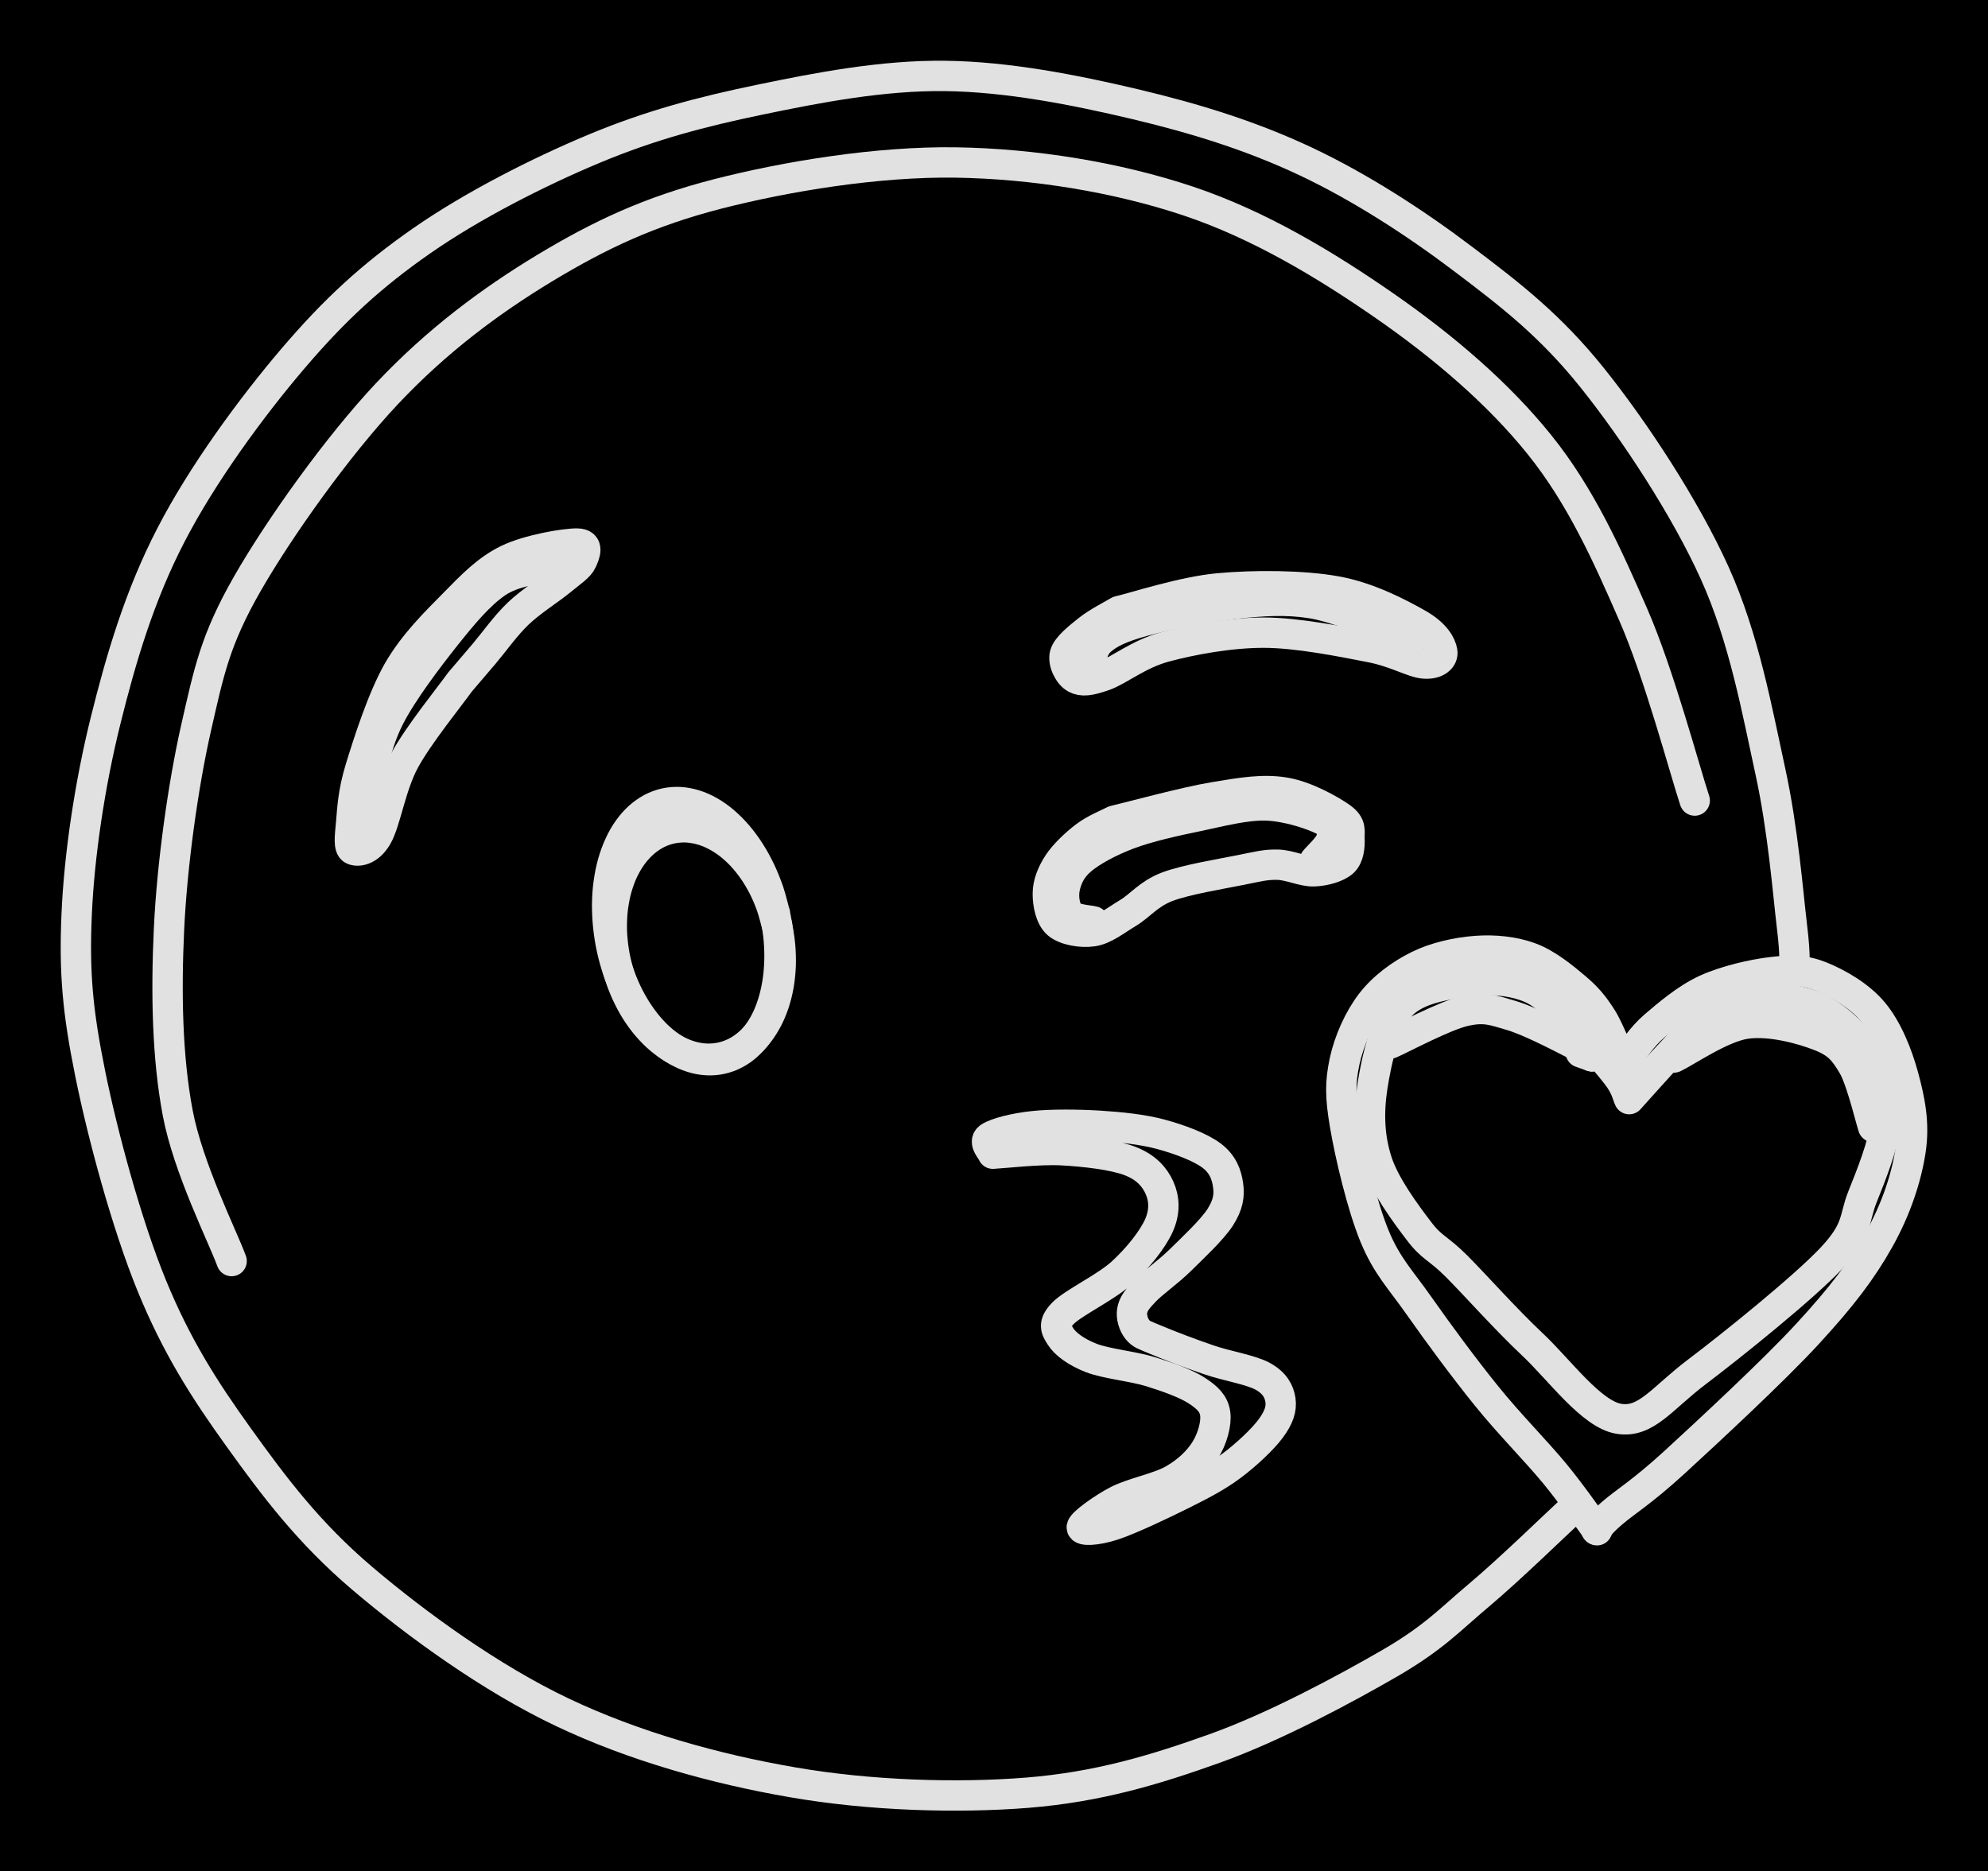 <svg version="1.1" xmlns="http://www.w3.org/2000/svg" viewBox="0 0 261.982 246.623" width="261.982" height="246.623" class="excalidraw-svg">
  <!-- svg-source:excalidraw -->
  
  <defs>
    <style class="style-fonts">
      
    </style>
    
  </defs>
  <rect x="0" y="0" width="261.982" height="246.623" fill="#000000"></rect><g stroke-linecap="round"><g transform="translate(206.933 199.158) rotate(0 -83.654 -76.029)"><path d="M0 0 C-1.99 1.83, -7.99 7.67, -11.96 11.01 C-15.92 14.34, -17.95 16.65, -23.77 20.03 C-29.6 23.4, -38.93 28.44, -46.89 31.28 C-54.85 34.13, -62.27 36.35, -71.53 37.1 C-80.8 37.84, -92.27 37.5, -102.48 35.73 C-112.7 33.97, -123.37 30.99, -132.81 26.51 C-142.26 22.03, -152.07 14.9, -159.17 8.87 C-166.27 2.84, -170.81 -3.23, -175.44 -9.67 C-180.07 -16.11, -183.68 -21.78, -186.95 -29.77 C-190.22 -37.77, -193.39 -49.5, -195.04 -57.64 C-196.69 -65.79, -197.17 -70.89, -196.83 -78.65 C-196.5 -86.4, -195.09 -95.85, -193.02 -104.18 C-190.95 -112.52, -188.52 -120.71, -184.4 -128.66 C-180.29 -136.62, -173.84 -145.44, -168.33 -151.9 C-162.82 -158.36, -157.97 -162.82, -151.35 -167.43 C-144.73 -172.04, -136.06 -176.46, -128.64 -179.56 C-121.22 -182.66, -114.52 -184.42, -106.81 -186.02 C-99.1 -187.62, -90.64 -189.25, -82.4 -189.15 C-74.16 -189.06, -65.28 -187.31, -57.35 -185.43 C-49.43 -183.55, -42.04 -181.27, -34.83 -177.87 C-27.62 -174.46, -20.39 -169.77, -14.1 -165.01 C-7.81 -160.26, -2.61 -156.24, 2.91 -149.35 C8.43 -142.46, 15.12 -132.3, 19.02 -123.67 C22.93 -115.04, 24.65 -105.33, 26.35 -97.58 C28.05 -89.82, 28.68 -81.51, 29.21 -77.12 C29.74 -72.73, 29.47 -72.22, 29.53 -71.24 M0 0 C-1.99 1.83, -7.99 7.67, -11.96 11.01 C-15.92 14.34, -17.95 16.65, -23.77 20.03 C-29.6 23.4, -38.93 28.44, -46.89 31.28 C-54.85 34.13, -62.27 36.35, -71.53 37.1 C-80.8 37.84, -92.27 37.5, -102.48 35.73 C-112.7 33.97, -123.37 30.99, -132.81 26.51 C-142.26 22.03, -152.07 14.9, -159.17 8.87 C-166.27 2.84, -170.81 -3.23, -175.44 -9.67 C-180.07 -16.11, -183.68 -21.78, -186.95 -29.77 C-190.22 -37.77, -193.39 -49.5, -195.04 -57.64 C-196.69 -65.79, -197.17 -70.89, -196.83 -78.65 C-196.5 -86.4, -195.09 -95.85, -193.02 -104.18 C-190.95 -112.52, -188.52 -120.71, -184.4 -128.66 C-180.29 -136.62, -173.84 -145.44, -168.33 -151.9 C-162.82 -158.36, -157.97 -162.82, -151.35 -167.43 C-144.73 -172.04, -136.06 -176.46, -128.64 -179.56 C-121.22 -182.66, -114.52 -184.42, -106.81 -186.02 C-99.1 -187.62, -90.64 -189.25, -82.4 -189.15 C-74.16 -189.06, -65.28 -187.31, -57.35 -185.43 C-49.43 -183.55, -42.04 -181.27, -34.83 -177.87 C-27.62 -174.46, -20.39 -169.77, -14.1 -165.01 C-7.81 -160.26, -2.61 -156.24, 2.91 -149.35 C8.43 -142.46, 15.12 -132.3, 19.02 -123.67 C22.93 -115.04, 24.65 -105.33, 26.35 -97.58 C28.05 -89.82, 28.68 -81.51, 29.21 -77.12 C29.74 -72.73, 29.47 -72.22, 29.53 -71.24" stroke="#E1E1E1" stroke-width="4" fill="none"></path></g></g><mask></mask><g stroke-linecap="round"><g transform="translate(214.604 139.224) rotate(0 16.467 25.638)"><path d="M0 0 C0.56 -0.66, 1.68 -2.51, 3.38 -3.98 C5.08 -5.44, 7.62 -7.62, 10.21 -8.81 C12.8 -9.99, 16.4 -10.82, 18.92 -11.11 C21.44 -11.4, 23.1 -11.42, 25.33 -10.54 C27.55 -9.65, 30.45 -8.01, 32.27 -5.81 C34.09 -3.62, 35.42 -0.37, 36.24 2.66 C37.06 5.69, 37.72 8.78, 37.18 12.36 C36.64 15.95, 35.27 20.14, 33.01 24.16 C30.75 28.19, 28.13 31.64, 23.63 36.53 C19.13 41.43, 10.31 49.59, 6.02 53.53 C1.72 57.46, -0.41 58.68, -2.12 60.16 C-3.84 61.63, -3.9 62.02, -4.25 62.39 M0 0 C0.56 -0.66, 1.68 -2.51, 3.38 -3.98 C5.08 -5.44, 7.62 -7.62, 10.21 -8.81 C12.8 -9.99, 16.4 -10.82, 18.92 -11.11 C21.44 -11.4, 23.1 -11.42, 25.33 -10.54 C27.55 -9.65, 30.45 -8.01, 32.27 -5.81 C34.09 -3.62, 35.42 -0.37, 36.24 2.66 C37.06 5.69, 37.72 8.78, 37.18 12.36 C36.64 15.95, 35.27 20.14, 33.01 24.16 C30.75 28.19, 28.13 31.64, 23.63 36.53 C19.13 41.43, 10.31 49.59, 6.02 53.53 C1.72 57.46, -0.41 58.68, -2.12 60.16 C-3.84 61.63, -3.9 62.02, -4.25 62.39" stroke="#E1E1E1" stroke-width="4" fill="none"></path></g></g><mask></mask><g stroke-linecap="round"><g transform="translate(210.462 201.669) rotate(0 -14.52 -38.17)"><path d="M0 0 C-0.93 -1.24, -3.15 -4.52, -5.58 -7.47 C-8 -10.41, -11.57 -13.99, -14.54 -17.67 C-17.51 -21.34, -20.93 -25.98, -23.4 -29.5 C-25.86 -33.02, -27.7 -34.81, -29.33 -38.78 C-30.97 -42.76, -32.56 -49.52, -33.21 -53.36 C-33.87 -57.19, -33.84 -59.1, -33.27 -61.79 C-32.69 -64.48, -31.39 -67.39, -29.78 -69.49 C-28.16 -71.59, -25.87 -73.26, -23.57 -74.4 C-21.26 -75.54, -18.41 -76.16, -15.94 -76.34 C-13.48 -76.52, -10.97 -76.26, -8.79 -75.46 C-6.6 -74.65, -4.4 -72.84, -2.83 -71.51 C-1.27 -70.19, -0.43 -69.16, 0.61 -67.53 C1.66 -65.89, 2.84 -62.53, 3.44 -61.68 C4.04 -60.84, 4.09 -62.32, 4.23 -62.45 M0 0 C-0.93 -1.24, -3.15 -4.52, -5.58 -7.47 C-8 -10.41, -11.57 -13.99, -14.54 -17.67 C-17.51 -21.34, -20.93 -25.98, -23.4 -29.5 C-25.86 -33.02, -27.7 -34.81, -29.33 -38.78 C-30.97 -42.76, -32.56 -49.52, -33.21 -53.36 C-33.87 -57.19, -33.84 -59.1, -33.27 -61.79 C-32.69 -64.48, -31.39 -67.39, -29.78 -69.49 C-28.16 -71.59, -25.87 -73.26, -23.57 -74.4 C-21.26 -75.54, -18.41 -76.16, -15.94 -76.34 C-13.48 -76.52, -10.97 -76.26, -8.79 -75.46 C-6.6 -74.65, -4.4 -72.84, -2.83 -71.51 C-1.27 -70.19, -0.43 -69.16, 0.61 -67.53 C1.66 -65.89, 2.84 -62.53, 3.44 -61.68 C4.04 -60.84, 4.09 -62.32, 4.23 -62.45" stroke="#E1E1E1" stroke-width="4" fill="none"></path></g></g><mask></mask><g stroke-linecap="round"><g transform="translate(214.697 144.852) rotate(0 -0.025 13.308)"><path d="M0 0 C0.95 -1.04, 3.97 -4.46, 5.69 -6.26 C7.41 -8.06, 8.45 -9.65, 10.32 -10.82 C12.2 -11.98, 14.65 -12.98, 16.94 -13.24 C19.24 -13.5, 22 -13.15, 24.1 -12.36 C26.19 -11.57, 28.06 -9.97, 29.53 -8.5 C31 -7.02, 32.21 -5.48, 32.92 -3.5 C33.63 -1.52, 34.15 0.66, 33.79 3.38 C33.43 6.1, 31.96 9.87, 30.77 12.81 C29.58 15.74, 30.28 17.12, 26.65 20.97 C23.01 24.83, 13.64 32.38, 8.97 35.91 C4.3 39.43, 2.25 42.73, -1.37 42.13 C-4.99 41.54, -9.18 35.68, -12.75 32.33 C-16.31 28.98, -20.27 24.51, -22.76 22.01 C-25.26 19.52, -25.99 19.66, -27.73 17.35 C-29.48 15.05, -32.22 11.37, -33.24 8.2 C-34.26 5.03, -34.37 1.78, -33.84 -1.65 C-33.31 -5.07, -32.22 -10.03, -30.08 -12.34 C-27.93 -14.65, -23.83 -15.14, -20.97 -15.52 C-18.11 -15.9, -15.23 -15.63, -12.92 -14.62 C-10.61 -13.6, -9.02 -11.36, -7.13 -9.44 C-5.24 -7.52, -2.75 -4.66, -1.56 -3.09 C-0.37 -1.52, -0.26 -0.52, 0 0 M0 0 C0.95 -1.04, 3.97 -4.46, 5.69 -6.26 C7.41 -8.06, 8.45 -9.65, 10.32 -10.82 C12.2 -11.98, 14.65 -12.98, 16.94 -13.24 C19.24 -13.5, 22 -13.15, 24.1 -12.36 C26.19 -11.57, 28.06 -9.97, 29.53 -8.5 C31 -7.02, 32.21 -5.48, 32.92 -3.5 C33.63 -1.52, 34.15 0.66, 33.79 3.38 C33.43 6.1, 31.96 9.87, 30.77 12.81 C29.58 15.74, 30.28 17.12, 26.65 20.97 C23.01 24.83, 13.64 32.38, 8.97 35.91 C4.3 39.43, 2.25 42.73, -1.37 42.13 C-4.99 41.54, -9.18 35.68, -12.75 32.33 C-16.31 28.98, -20.27 24.51, -22.76 22.01 C-25.26 19.52, -25.99 19.66, -27.73 17.35 C-29.48 15.05, -32.22 11.37, -33.24 8.2 C-34.26 5.03, -34.37 1.78, -33.84 -1.65 C-33.31 -5.07, -32.22 -10.03, -30.08 -12.34 C-27.93 -14.65, -23.83 -15.14, -20.97 -15.52 C-18.11 -15.9, -15.23 -15.63, -12.92 -14.62 C-10.61 -13.6, -9.02 -11.36, -7.13 -9.44 C-5.24 -7.52, -2.75 -4.66, -1.56 -3.09 C-0.37 -1.52, -0.26 -0.52, 0 0" stroke="#E1E1E1" stroke-width="4" fill="none"></path></g></g><mask></mask><g stroke-linecap="round"><g transform="translate(183.239 137.516) rotate(0 13.268 -1.283)"><path d="M0 0 C1.62 -0.71, 7.07 -3.64, 9.72 -4.25 C12.38 -4.87, 13.53 -4.39, 15.91 -3.69 C18.29 -2.99, 22.21 -0.94, 23.98 -0.04 C25.75 0.86, 26.11 1.4, 26.54 1.69 M0 0 C1.62 -0.71, 7.07 -3.64, 9.72 -4.25 C12.38 -4.87, 13.53 -4.39, 15.91 -3.69 C18.29 -2.99, 22.21 -0.94, 23.98 -0.04 C25.75 0.86, 26.11 1.4, 26.54 1.69" stroke="#E1E1E1" stroke-width="4" fill="none"></path></g><g transform="translate(183.239 137.516) rotate(0 13.268 -1.283)"><path d="M25.08 1.18 C25.53 1.33, 25.97 1.49, 26.54 1.69 M25.08 1.18 C25.39 1.29, 25.71 1.4, 26.54 1.69" stroke="#E1E1E1" stroke-width="4" fill="none"></path></g><g transform="translate(183.239 137.516) rotate(0 13.268 -1.283)"><path d="M25.75 0.36 C25.99 0.77, 26.23 1.17, 26.54 1.69 M25.75 0.36 C25.92 0.65, 26.09 0.93, 26.54 1.69" stroke="#E1E1E1" stroke-width="4" fill="none"></path></g></g><mask></mask><g stroke-linecap="round"><g transform="translate(220.603 139.366) rotate(0 13.135 1.012)"><path d="M0 0 C1.58 -0.74, 6.25 -3.98, 9.46 -4.45 C12.67 -4.92, 16.89 -3.77, 19.25 -2.83 C21.61 -1.9, 22.44 -0.86, 23.61 1.14 C24.78 3.14, 26.24 9.51, 26.27 9.17 C26.3 8.82, 25.15 1.59, 23.81 -0.93 C22.46 -3.45, 20.24 -4.91, 18.2 -5.94 C16.15 -6.98, 13.64 -7.27, 11.53 -7.14 C9.42 -7.02, 7.48 -6.4, 5.56 -5.21 C3.64 -4.02, 0.93 -0.87, 0 0 M0 0 C1.58 -0.74, 6.25 -3.98, 9.46 -4.45 C12.67 -4.92, 16.89 -3.77, 19.25 -2.83 C21.61 -1.9, 22.44 -0.86, 23.61 1.14 C24.78 3.14, 26.24 9.51, 26.27 9.17 C26.3 8.82, 25.15 1.59, 23.81 -0.93 C22.46 -3.45, 20.24 -4.91, 18.2 -5.94 C16.15 -6.98, 13.64 -7.27, 11.53 -7.14 C9.42 -7.02, 7.48 -6.4, 5.56 -5.21 C3.64 -4.02, 0.93 -0.87, 0 0" stroke="#E1E1E1" stroke-width="4" fill="none"></path></g></g><mask></mask><g stroke-linecap="round"><g transform="translate(130.84 152.046) rotate(0 18.72 22.767)"><path d="M0 0 C1.52 -0.08, 6.09 -0.62, 9.1 -0.46 C12.11 -0.3, 15.93 0.14, 18.07 0.96 C20.21 1.79, 21.32 3.07, 21.96 4.49 C22.59 5.9, 22.72 7.58, 21.89 9.45 C21.06 11.32, 19.1 13.77, 16.99 15.7 C14.88 17.63, 10.57 19.65, 9.22 21.05 C7.88 22.45, 8.3 23.12, 8.93 24.1 C9.55 25.08, 10.99 26.15, 12.97 26.92 C14.95 27.69, 18.47 28.01, 20.79 28.73 C23.1 29.45, 25.44 30.29, 26.86 31.21 C28.28 32.13, 29.12 32.95, 29.3 34.25 C29.49 35.56, 28.91 37.61, 27.99 39.06 C27.07 40.51, 25.7 41.84, 23.78 42.95 C21.85 44.06, 18.43 44.68, 16.43 45.72 C14.42 46.76, 11.82 48.67, 11.72 49.21 C11.63 49.75, 13.65 49.67, 15.85 48.95 C18.06 48.23, 22.36 46.18, 24.95 44.89 C27.54 43.59, 29.47 42.6, 31.41 41.16 C33.35 39.72, 35.52 37.69, 36.6 36.24 C37.68 34.79, 38.07 33.63, 37.9 32.48 C37.73 31.33, 37.17 30.24, 35.59 29.35 C34.01 28.47, 30.79 27.97, 28.45 27.16 C26.1 26.36, 23.07 25.21, 21.51 24.54 C19.94 23.88, 19.57 23.82, 19.05 23.18 C18.53 22.53, 18.21 21.49, 18.37 20.65 C18.53 19.8, 18.99 19.19, 20.03 18.1 C21.08 17, 23 15.69, 24.66 14.07 C26.31 12.45, 28.9 10.03, 29.96 8.38 C31.01 6.73, 31.19 5.51, 31 4.15 C30.82 2.8, 30.32 1.38, 28.84 0.26 C27.36 -0.86, 24.59 -1.9, 22.13 -2.56 C19.66 -3.22, 16.85 -3.5, 14.05 -3.68 C11.25 -3.85, 7.77 -3.89, 5.35 -3.63 C2.93 -3.38, 0.43 -2.75, -0.46 -2.15 C-1.35 -1.54, -0.08 -0.36, 0 0 M0 0 C1.52 -0.08, 6.09 -0.62, 9.1 -0.46 C12.11 -0.3, 15.93 0.14, 18.07 0.96 C20.21 1.79, 21.32 3.07, 21.96 4.49 C22.59 5.9, 22.72 7.58, 21.89 9.45 C21.06 11.32, 19.1 13.77, 16.99 15.7 C14.88 17.63, 10.57 19.65, 9.22 21.05 C7.88 22.45, 8.3 23.12, 8.93 24.1 C9.55 25.08, 10.99 26.15, 12.97 26.92 C14.95 27.69, 18.47 28.01, 20.79 28.73 C23.1 29.45, 25.44 30.29, 26.86 31.21 C28.28 32.13, 29.12 32.95, 29.3 34.25 C29.49 35.56, 28.91 37.61, 27.99 39.06 C27.07 40.51, 25.7 41.84, 23.78 42.95 C21.85 44.06, 18.43 44.68, 16.43 45.72 C14.42 46.76, 11.82 48.67, 11.72 49.21 C11.63 49.75, 13.65 49.67, 15.85 48.95 C18.06 48.23, 22.36 46.18, 24.95 44.89 C27.54 43.59, 29.47 42.6, 31.41 41.16 C33.35 39.72, 35.52 37.69, 36.6 36.24 C37.68 34.79, 38.07 33.63, 37.9 32.48 C37.73 31.33, 37.17 30.24, 35.59 29.35 C34.01 28.47, 30.79 27.97, 28.45 27.16 C26.1 26.36, 23.07 25.21, 21.51 24.54 C19.94 23.88, 19.57 23.82, 19.05 23.18 C18.53 22.53, 18.21 21.49, 18.37 20.65 C18.53 19.8, 18.99 19.19, 20.03 18.1 C21.08 17, 23 15.69, 24.66 14.07 C26.31 12.45, 28.9 10.03, 29.96 8.38 C31.01 6.73, 31.19 5.51, 31 4.15 C30.82 2.8, 30.32 1.38, 28.84 0.26 C27.36 -0.86, 24.59 -1.9, 22.13 -2.56 C19.66 -3.22, 16.85 -3.5, 14.05 -3.68 C11.25 -3.85, 7.77 -3.89, 5.35 -3.63 C2.93 -3.38, 0.43 -2.75, -0.46 -2.15 C-1.35 -1.54, -0.08 -0.36, 0 0" stroke="#E1E1E1" stroke-width="4" fill="none"></path></g></g><mask></mask><g stroke-linecap="round" transform="translate(80.376 105.461) rotate(347.587 10.991 17.252)"><path d="M21.98 17.25 C21.98 18.25, 21.93 19.26, 21.82 20.25 C21.7 21.23, 21.54 22.21, 21.32 23.15 C21.1 24.09, 20.83 25.01, 20.51 25.88 C20.19 26.74, 19.82 27.58, 19.41 28.34 C19 29.11, 18.54 29.83, 18.06 30.47 C17.57 31.11, 17.04 31.69, 16.49 32.19 C15.94 32.69, 15.35 33.12, 14.75 33.46 C14.15 33.81, 13.53 34.07, 12.9 34.24 C12.27 34.42, 11.63 34.5, 10.99 34.5 C10.35 34.5, 9.71 34.42, 9.08 34.24 C8.46 34.07, 7.83 33.81, 7.23 33.46 C6.63 33.12, 6.05 32.69, 5.5 32.19 C4.94 31.69, 4.41 31.11, 3.93 30.47 C3.44 29.83, 2.98 29.11, 2.57 28.34 C2.16 27.58, 1.79 26.74, 1.47 25.88 C1.15 25.01, 0.88 24.09, 0.66 23.15 C0.45 22.21, 0.28 21.23, 0.17 20.25 C0.06 19.26, 0 18.25, 0 17.25 C0 16.25, 0.06 15.24, 0.17 14.26 C0.28 13.27, 0.45 12.29, 0.66 11.35 C0.88 10.41, 1.15 9.49, 1.47 8.63 C1.79 7.76, 2.16 6.93, 2.57 6.16 C2.98 5.4, 3.44 4.68, 3.93 4.04 C4.41 3.39, 4.94 2.81, 5.5 2.31 C6.05 1.81, 6.63 1.38, 7.23 1.04 C7.83 0.7, 8.46 0.44, 9.08 0.26 C9.71 0.09, 10.35 0, 10.99 0 C11.63 0, 12.27 0.09, 12.9 0.26 C13.53 0.44, 14.15 0.7, 14.75 1.04 C15.35 1.38, 15.94 1.81, 16.49 2.31 C17.04 2.81, 17.57 3.39, 18.06 4.04 C18.54 4.68, 19 5.4, 19.41 6.16 C19.82 6.93, 20.19 7.76, 20.51 8.63 C20.83 9.49, 21.1 10.41, 21.32 11.35 C21.54 12.29, 21.7 13.27, 21.82 14.26 C21.93 15.24, 21.95 16.75, 21.98 17.25 C22.01 17.75, 22.01 16.75, 21.98 17.25" stroke="#E1E1E1" stroke-width="4" fill="none"></path></g><g stroke-linecap="round" transform="translate(80.874 108.847) rotate(347.587 10.882 15.432)"><path d="M21.76 15.43 C21.76 16.33, 21.71 17.23, 21.6 18.11 C21.49 18.99, 21.32 19.87, 21.11 20.71 C20.89 21.55, 20.62 22.37, 20.31 23.15 C19.99 23.92, 19.62 24.67, 19.22 25.35 C18.81 26.04, 18.36 26.68, 17.88 27.25 C17.39 27.83, 16.87 28.35, 16.32 28.8 C15.78 29.24, 15.2 29.63, 14.6 29.93 C14.01 30.24, 13.39 30.47, 12.77 30.63 C12.15 30.78, 11.51 30.86, 10.88 30.86 C10.25 30.86, 9.61 30.78, 8.99 30.63 C8.37 30.47, 7.75 30.24, 7.16 29.93 C6.57 29.63, 5.99 29.24, 5.44 28.8 C4.9 28.35, 4.37 27.83, 3.89 27.25 C3.4 26.68, 2.95 26.04, 2.55 25.35 C2.14 24.67, 1.77 23.92, 1.46 23.15 C1.14 22.37, 0.87 21.55, 0.66 20.71 C0.44 19.87, 0.27 18.99, 0.17 18.11 C0.06 17.23, 0 16.33, 0 15.43 C0 14.54, 0.06 13.63, 0.17 12.75 C0.27 11.87, 0.44 10.99, 0.66 10.15 C0.87 9.31, 1.14 8.49, 1.46 7.72 C1.77 6.94, 2.14 6.2, 2.55 5.51 C2.95 4.83, 3.4 4.18, 3.89 3.61 C4.37 3.04, 4.9 2.51, 5.44 2.07 C5.99 1.62, 6.57 1.24, 7.16 0.93 C7.75 0.63, 8.37 0.39, 8.99 0.23 C9.61 0.08, 10.25 0, 10.88 0 C11.51 0, 12.15 0.08, 12.77 0.23 C13.39 0.39, 14.01 0.63, 14.6 0.93 C15.2 1.24, 15.78 1.62, 16.32 2.07 C16.87 2.51, 17.39 3.04, 17.88 3.61 C18.36 4.18, 18.81 4.83, 19.22 5.51 C19.62 6.2, 19.99 6.94, 20.31 7.72 C20.62 8.49, 20.89 9.31, 21.11 10.15 C21.32 10.99, 21.49 11.87, 21.6 12.75 C21.71 13.63, 21.74 14.99, 21.76 15.43 C21.79 15.88, 21.79 14.99, 21.76 15.43" stroke="#E1E1E1" stroke-width="4" fill="none"></path></g><g stroke-linecap="round"><g transform="translate(146.794 108.168) rotate(0 11.165 5.411)"><path d="M0 0 C2.19 -0.52, 9.41 -2.48, 13.15 -3.1 C16.89 -3.73, 19.64 -4.18, 22.44 -3.73 C25.23 -3.29, 28.5 -1.45, 29.93 -0.44 C31.37 0.58, 31 1.37, 31.04 2.35 C31.09 3.33, 30.98 4.71, 30.21 5.43 C29.43 6.14, 27.81 6.6, 26.37 6.66 C24.93 6.72, 23.17 5.82, 21.55 5.79 C19.93 5.76, 19.07 6.02, 16.65 6.5 C14.22 6.99, 9.48 7.76, 7.01 8.7 C4.54 9.65, 3.47 11.19, 1.84 12.16 C0.21 13.14, -1.22 14.32, -2.76 14.56 C-4.3 14.79, -6.39 14.43, -7.39 13.6 C-8.38 12.77, -8.72 10.92, -8.71 9.6 C-8.71 8.28, -8.16 6.92, -7.35 5.67 C-6.53 4.41, -5.04 3.02, -3.81 2.08 C-2.59 1.13, -0.64 0.35, 0 0 M0 0 C2.19 -0.52, 9.41 -2.48, 13.15 -3.1 C16.89 -3.73, 19.64 -4.18, 22.44 -3.73 C25.23 -3.29, 28.5 -1.45, 29.93 -0.44 C31.37 0.58, 31 1.37, 31.04 2.35 C31.09 3.33, 30.98 4.71, 30.21 5.43 C29.43 6.14, 27.81 6.6, 26.37 6.66 C24.93 6.72, 23.17 5.82, 21.55 5.79 C19.93 5.76, 19.07 6.02, 16.65 6.5 C14.22 6.99, 9.48 7.76, 7.01 8.7 C4.54 9.65, 3.47 11.19, 1.84 12.16 C0.21 13.14, -1.22 14.32, -2.76 14.56 C-4.3 14.79, -6.39 14.43, -7.39 13.6 C-8.38 12.77, -8.72 10.92, -8.71 9.6 C-8.71 8.28, -8.16 6.92, -7.35 5.67 C-6.53 4.41, -5.04 3.02, -3.81 2.08 C-2.59 1.13, -0.64 0.35, 0 0" stroke="#E1E1E1" stroke-width="4" fill="none"></path></g></g><mask></mask><g stroke-linecap="round"><g transform="translate(144.108 121.429) rotate(0 13.772 -7.638)"><path d="M0 0 C-0.53 -0.16, -2.54 -0.2, -3.17 -0.94 C-3.8 -1.67, -4.04 -3.23, -3.79 -4.43 C-3.53 -5.62, -3.02 -6.93, -1.62 -8.11 C-0.21 -9.29, 2.09 -10.54, 4.64 -11.5 C7.2 -12.46, 10.7 -13.24, 13.72 -13.86 C16.74 -14.49, 20.01 -15.37, 22.78 -15.28 C25.54 -15.19, 28.88 -14.07, 30.31 -13.33 C31.73 -12.59, 31.52 -11.7, 31.33 -10.82 C31.14 -9.94, 29.53 -8.51, 29.17 -8.05 M0 0 C-0.53 -0.16, -2.54 -0.2, -3.17 -0.94 C-3.8 -1.67, -4.04 -3.23, -3.79 -4.43 C-3.53 -5.62, -3.02 -6.93, -1.62 -8.11 C-0.21 -9.29, 2.09 -10.54, 4.64 -11.5 C7.2 -12.46, 10.7 -13.24, 13.72 -13.86 C16.74 -14.49, 20.01 -15.37, 22.78 -15.28 C25.54 -15.19, 28.88 -14.07, 30.31 -13.33 C31.73 -12.59, 31.52 -11.7, 31.33 -10.82 C31.14 -9.94, 29.53 -8.51, 29.17 -8.05" stroke="#E1E1E1" stroke-width="4" fill="none"></path></g></g><mask></mask><g stroke-linecap="round"><g transform="translate(147.432 80.538) rotate(0 17.769 2.919)"><path d="M0 0 C2.19 -0.5, 8.39 -2.56, 13.16 -3 C17.92 -3.44, 24.22 -3.4, 28.59 -2.62 C32.97 -1.84, 37.07 0.36, 39.41 1.68 C41.75 3.01, 42.49 4.45, 42.63 5.33 C42.78 6.2, 41.9 7.01, 40.3 6.91 C38.7 6.81, 36.57 5.4, 33.03 4.73 C29.5 4.05, 23.58 2.84, 19.09 2.84 C14.59 2.84, 9.58 3.78, 6.08 4.72 C2.57 5.67, 0.04 7.82, -1.93 8.51 C-3.89 9.2, -4.84 9.3, -5.7 8.84 C-6.57 8.37, -7.38 6.78, -7.1 5.71 C-6.81 4.65, -5.18 3.4, -4 2.45 C-2.81 1.5, -0.67 0.41, 0 0 M0 0 C2.19 -0.5, 8.39 -2.56, 13.16 -3 C17.92 -3.44, 24.22 -3.4, 28.59 -2.62 C32.97 -1.84, 37.07 0.36, 39.41 1.68 C41.75 3.01, 42.49 4.45, 42.63 5.33 C42.78 6.2, 41.9 7.01, 40.3 6.91 C38.7 6.81, 36.57 5.4, 33.03 4.73 C29.5 4.05, 23.58 2.84, 19.09 2.84 C14.59 2.84, 9.58 3.78, 6.08 4.72 C2.57 5.67, 0.04 7.82, -1.93 8.51 C-3.89 9.2, -4.84 9.3, -5.7 8.84 C-6.57 8.37, -7.38 6.78, -7.1 5.71 C-6.81 4.65, -5.18 3.4, -4 2.45 C-2.81 1.5, -0.67 0.41, 0 0" stroke="#E1E1E1" stroke-width="4" fill="none"></path></g></g><mask></mask><g stroke-linecap="round"><g transform="translate(145.356 88.515) rotate(0 19.713 -4.517)"><path d="M0 0 C-0.27 -0.08, -1.59 0.22, -1.64 -0.46 C-1.7 -1.14, -1.5 -3.04, -0.33 -4.08 C0.83 -5.11, 2.4 -5.85, 5.36 -6.66 C8.32 -7.47, 13.76 -8.55, 17.43 -8.95 C21.1 -9.34, 24.06 -9.54, 27.37 -9.03 C30.67 -8.52, 34.98 -6.61, 37.26 -5.89 C39.54 -5.16, 41.22 -4.88, 41.07 -4.68 C40.92 -4.48, 37.14 -4.68, 36.35 -4.68 M0 0 C-0.27 -0.08, -1.59 0.22, -1.64 -0.46 C-1.7 -1.14, -1.5 -3.04, -0.33 -4.08 C0.83 -5.11, 2.4 -5.85, 5.36 -6.66 C8.32 -7.47, 13.76 -8.55, 17.43 -8.95 C21.1 -9.34, 24.06 -9.54, 27.37 -9.03 C30.67 -8.52, 34.98 -6.61, 37.26 -5.89 C39.54 -5.16, 41.22 -4.88, 41.07 -4.68 C40.92 -4.48, 37.14 -4.68, 36.35 -4.68" stroke="#E1E1E1" stroke-width="4" fill="none"></path></g></g><mask></mask><g stroke-linecap="round"><g transform="translate(60.61 89.897) rotate(0 0.873 1.902)"><path d="M0 0 C-1.22 1.73, -5.51 7, -7.33 10.39 C-9.14 13.78, -9.78 18.39, -10.91 20.34 C-12.04 22.29, -13.54 22.36, -14.11 22.07 C-14.68 21.78, -14.51 20.4, -14.34 18.6 C-14.17 16.81, -14.13 14.64, -13.1 11.3 C-12.07 7.96, -10.23 2.18, -8.18 -1.43 C-6.12 -5.03, -3.2 -7.88, -0.78 -10.33 C1.63 -12.79, 3.59 -14.82, 6.29 -16.14 C9 -17.46, 13.84 -18.29, 15.47 -18.26 C17.1 -18.24, 16.44 -16.8, 16.08 -15.99 C15.72 -15.18, 14.71 -14.56, 13.31 -13.4 C11.91 -12.24, 9.37 -10.65, 7.68 -9.04 C6 -7.43, 4.48 -5.26, 3.2 -3.75 C1.92 -2.24, 0.53 -0.62, 0 0 M0 0 C-1.22 1.73, -5.51 7, -7.33 10.39 C-9.14 13.78, -9.78 18.39, -10.91 20.34 C-12.04 22.29, -13.54 22.36, -14.11 22.07 C-14.68 21.78, -14.51 20.4, -14.34 18.6 C-14.17 16.81, -14.13 14.64, -13.1 11.3 C-12.07 7.96, -10.23 2.18, -8.18 -1.43 C-6.12 -5.03, -3.2 -7.88, -0.78 -10.33 C1.63 -12.79, 3.59 -14.82, 6.29 -16.14 C9 -17.46, 13.84 -18.29, 15.47 -18.26 C17.1 -18.24, 16.44 -16.8, 16.08 -15.99 C15.72 -15.18, 14.71 -14.56, 13.31 -13.4 C11.91 -12.24, 9.37 -10.65, 7.68 -9.04 C6 -7.43, 4.48 -5.26, 3.2 -3.75 C1.92 -2.24, 0.53 -0.62, 0 0" stroke="#E1E1E1" stroke-width="4" fill="none"></path></g></g><mask></mask><g stroke-linecap="round"><g transform="translate(50.995 104.771) rotate(0 10.132 -13.539)"><path d="M0 0 C-0.5 0.64, -2.59 3.92, -3.02 3.81 C-3.46 3.71, -3.18 1.71, -2.62 -0.63 C-2.07 -2.97, -1.42 -6.82, 0.31 -10.22 C2.04 -13.61, 5.41 -18.04, 7.76 -21 C10.11 -23.95, 12.2 -26.42, 14.42 -27.95 C16.64 -29.48, 19.6 -29.69, 21.08 -30.18 C22.56 -30.67, 23.28 -31.26, 23.29 -30.89 C23.29 -30.53, 21.46 -28.48, 21.1 -28 M0 0 C-0.5 0.64, -2.59 3.92, -3.02 3.81 C-3.46 3.71, -3.18 1.71, -2.62 -0.63 C-2.07 -2.97, -1.42 -6.82, 0.31 -10.22 C2.04 -13.61, 5.41 -18.04, 7.76 -21 C10.11 -23.95, 12.2 -26.42, 14.42 -27.95 C16.64 -29.48, 19.6 -29.69, 21.08 -30.18 C22.56 -30.67, 23.28 -31.26, 23.29 -30.89 C23.29 -30.53, 21.46 -28.48, 21.1 -28" stroke="#E1E1E1" stroke-width="4" fill="none"></path></g></g><mask></mask><g stroke-linecap="round"><g transform="translate(30.524 166.193) rotate(0 92.281 -72.389)"><path d="M0 0 C-1.19 -3.26, -5.74 -12.26, -7.11 -19.55 C-8.49 -26.85, -8.65 -35.35, -8.25 -43.79 C-7.85 -52.22, -6.41 -62.62, -4.7 -70.19 C-2.98 -77.75, -2.17 -81.83, 2.03 -89.19 C6.23 -96.54, 13.95 -107.38, 20.49 -114.33 C27.03 -121.27, 34.03 -126.49, 41.29 -130.88 C48.56 -135.26, 55.05 -138.32, 64.07 -140.64 C73.09 -142.95, 85.08 -144.93, 95.41 -144.78 C105.73 -144.62, 116.61 -142.85, 126.03 -139.71 C135.46 -136.56, 144.23 -131.24, 151.95 -125.89 C159.67 -120.53, 166.89 -114.38, 172.35 -107.59 C177.81 -100.81, 181.31 -92.98, 184.72 -85.16 C188.13 -77.35, 191.46 -64.77, 192.81 -60.69 M0 0 C-1.19 -3.26, -5.74 -12.26, -7.11 -19.55 C-8.49 -26.85, -8.65 -35.35, -8.25 -43.79 C-7.85 -52.22, -6.41 -62.62, -4.7 -70.19 C-2.98 -77.75, -2.17 -81.83, 2.03 -89.19 C6.23 -96.54, 13.95 -107.38, 20.49 -114.33 C27.03 -121.27, 34.03 -126.49, 41.29 -130.88 C48.56 -135.26, 55.05 -138.32, 64.07 -140.64 C73.09 -142.95, 85.08 -144.93, 95.41 -144.78 C105.73 -144.62, 116.61 -142.85, 126.03 -139.71 C135.46 -136.56, 144.23 -131.24, 151.95 -125.89 C159.67 -120.53, 166.89 -114.38, 172.35 -107.59 C177.81 -100.81, 181.31 -92.98, 184.72 -85.16 C188.13 -77.35, 191.46 -64.77, 192.81 -60.69" stroke="#E1E1E1" stroke-width="4" fill="none"></path></g></g><mask></mask></svg>